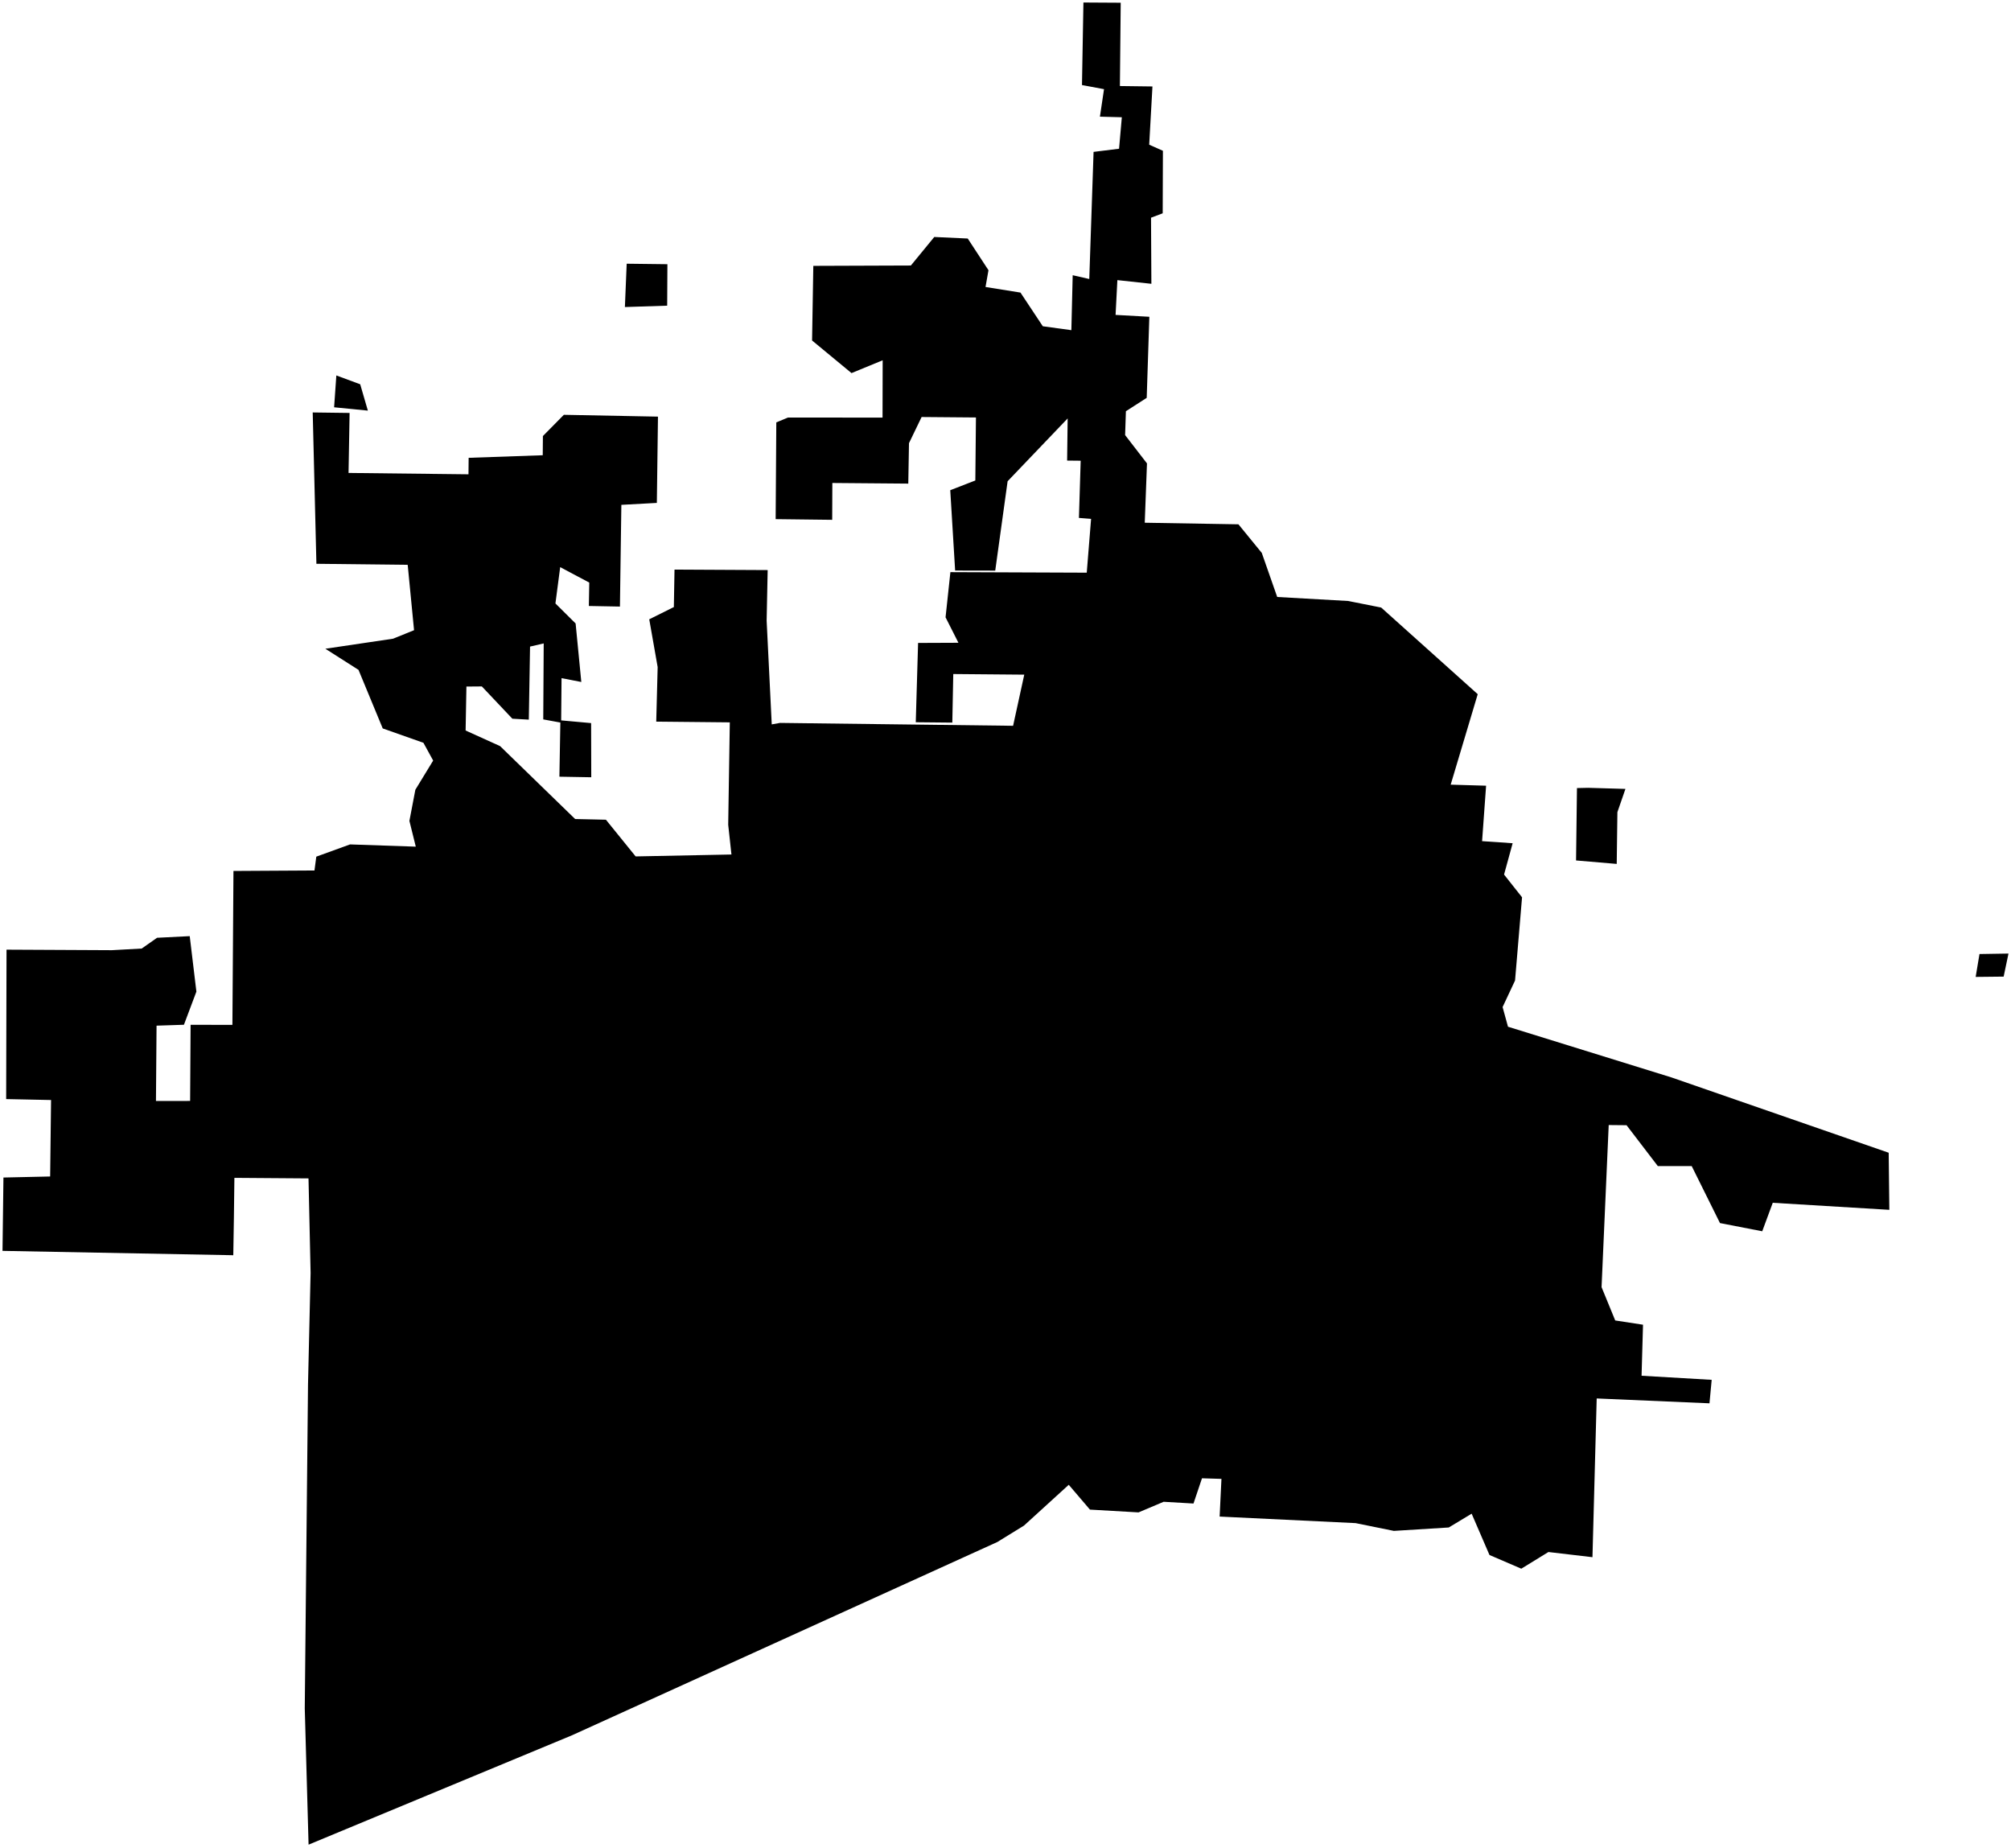 <?xml version="1.0"?>
<svg xmlns="http://www.w3.org/2000/svg" version="1.2" baseProfile="tiny" width="800" height="735" viewBox="0 0 800 735" stroke-linecap="round" stroke-linejoin="round">
<g id="CityBoundaries">
<path d="M 799 379.277 797.074 388.447 785.944 388.566 787.463 379.467 799 379.277 Z M 631.758 313.353 646.619 313.787 643.42 323.032 643.153 343.622 626.972 342.243 627.335 313.452 631.758 313.353 Z M 143.293 152.847 146.34 163.322 132.912 161.998 133.801 149.334 143.293 152.847 Z M 265.412 121.583 248.591 122.124 249.304 104.893 265.501 105.089 265.412 121.583 Z M 122.754 733.711 121.239 679.507 122.53 550.658 123.56 506.298 122.727 468.706 93.246 468.49 93.046 484.342 92.801 499.265 1 497.53 1.37 468.36 19.952 467.949 20.312 437.533 2.451 437.161 2.597 377.729 44.491 377.936 56.377 377.282 62.483 373 75.475 372.347 78.126 394.419 73.172 407.595 62.279 407.955 62.042 437.911 75.631 437.898 75.822 407.61 92.454 407.644 92.873 346.419 125.1 346.232 125.83 340.732 139.249 335.864 165.405 336.756 162.868 326.515 165.234 314.124 172.316 302.515 168.445 295.445 152.252 289.731 142.616 266.437 129.427 258.037 156.369 254.042 164.715 250.661 162.188 224.655 125.87 224.25 124.401 164.058 139.074 164.249 138.653 188.111 186.369 188.652 186.433 182.097 215.907 181.071 215.975 173.432 224.308 164.991 261.749 165.712 261.303 200.033 247.185 200.804 246.619 241.26 234.254 241.028 234.416 231.726 222.852 225.573 220.958 240.024 228.987 247.988 231.252 271.259 223.39 269.733 223.24 286.531 235.153 287.61 235.21 309.154 222.536 308.93 222.915 287.39 216.112 286.139 216.292 255.923 210.857 257.178 210.368 286.236 203.822 285.865 191.683 273.025 185.548 273.075 185.226 290.556 198.948 296.767 228.797 325.765 241.04 326.039 252.864 340.639 290.979 339.878 289.687 328.051 290.325 287.317 261.059 287.028 261.625 265.337 258.278 246.329 268.067 241.454 268.329 226.552 305.393 226.744 304.977 246.855 307.011 288.128 310.284 287.537 403.021 288.681 407.464 268.341 379.221 268.096 378.844 287.415 364.302 287.274 365.226 255.728 381.276 255.661 376.154 245.538 378.078 227.569 432.321 227.78 434.047 206.381 429.213 206.002 429.908 183.253 424.513 183.198 424.727 166.429 400.841 191.414 395.919 226.959 379.964 226.928 378.022 194.977 387.999 191.108 388.244 166.05 366.629 165.867 361.606 176.271 361.327 192.357 331.117 192.107 331.057 206.758 308.565 206.488 308.824 168 313.476 166.076 351.085 166.101 351.136 143.302 338.741 148.399 323.052 135.43 323.546 105.747 362.358 105.608 371.662 94.259 384.977 94.874 393.229 107.481 392.053 114.148 405.958 116.375 414.841 129.77 426.2 131.325 426.73 109.468 433.325 110.972 435.038 60.412 445.175 59.158 446.279 46.635 437.56 46.402 439.194 35.467 430.424 33.829 431 1 445.834 1.088 445.51 34.221 458.46 34.388 457.165 57.553 462.624 59.974 462.538 84.84 457.894 86.59 458.034 112.881 444.502 111.415 443.791 125.254 457.223 126 456.175 158.246 447.899 163.563 447.586 173.06 456.283 184.324 455.395 207.915 492.667 208.546 501.956 219.925 508.089 237.447 536.281 239.037 549.449 241.651 587.856 276.114 577.098 312.098 591.188 312.513 589.594 334.563 601.747 335.395 598.332 347.853 605.49 356.901 602.704 390.002 597.75 400.56 599.898 408.377 664.908 428.538 751.342 458.501 751.601 481.209 705.226 478.406 701.038 489.736 684.229 486.476 672.978 463.8 659.503 463.809 647.062 447.555 639.962 447.488 637.121 511.957 642.555 525.211 653.613 526.904 653.035 547.203 680.928 548.828 680.055 558.167 635.184 556.234 633.503 619.373 615.981 617.314 605.19 623.945 592.53 618.495 585.438 602.067 576.338 607.554 554.499 608.911 539.273 605.819 485.183 603.212 485.907 588.222 478.166 587.986 474.786 598.025 462.907 597.333 452.923 601.555 433.589 600.442 425.161 590.574 407.356 606.8 396.767 613.324 227.563 690.205 122.754 733.711 Z"/>
</g>
</svg>